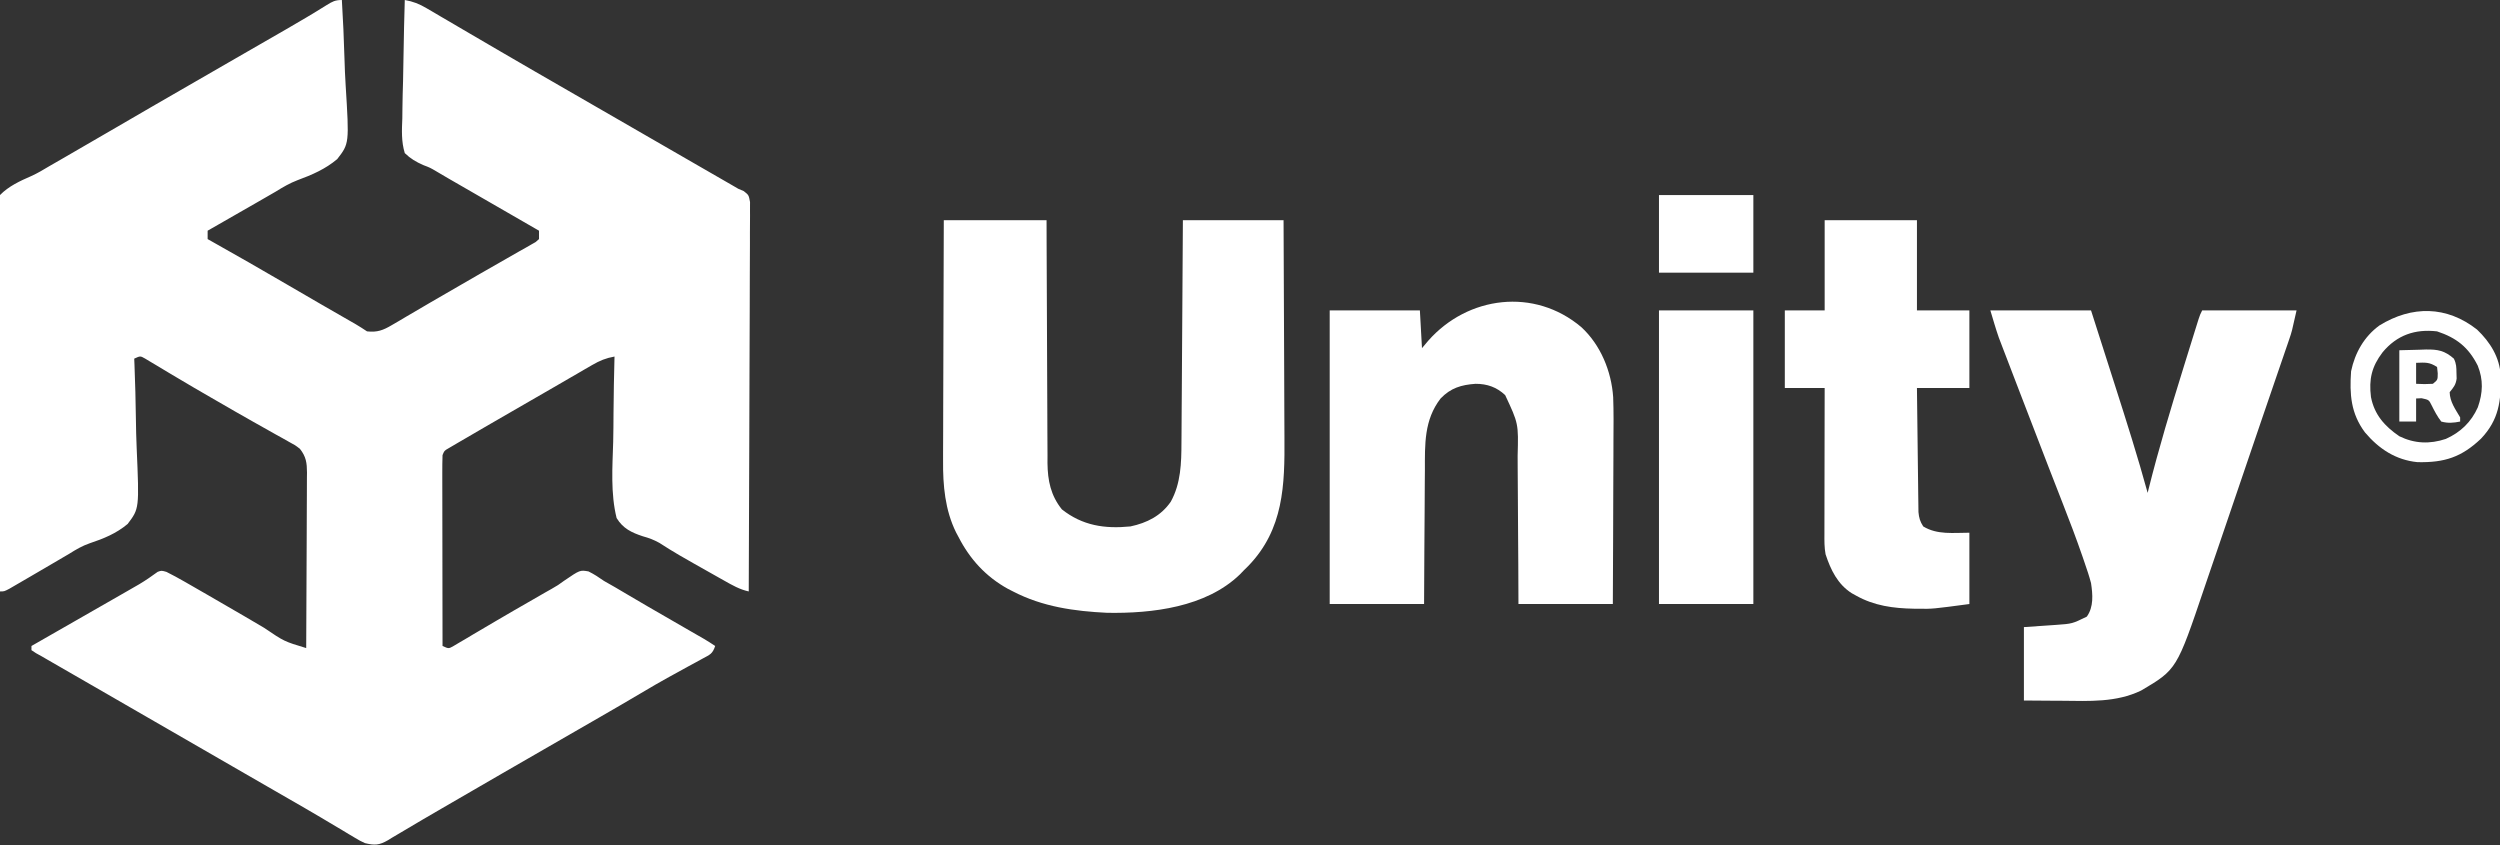 <?xml version="1.0" encoding="UTF-8"?>
<svg version="1.1" xmlns="http://www.w3.org/2000/svg" width="1192" height="403">
<rect width="100%" height="100%" fill="#333333" stroke="none"/>
<path d="M0 0 C0.559 9.274 0.984 18.542 1.243 27.829 C1.368 32.144 1.537 36.447 1.811 40.755 C3.526 68.443 3.526 68.443 -2.214 75.861 C-7.848 80.608 -14.21 83.363 -21.078 85.887 C-24.884 87.337 -28.081 89.221 -31.539 91.367 C-33.567 92.537 -35.596 93.706 -37.625 94.875 C-38.702 95.496 -39.779 96.117 -40.888 96.756 C-48.582 101.189 -56.283 105.608 -64 110 C-64 111.32 -64 112.64 -64 114 C-63.429 114.32 -62.858 114.641 -62.27 114.971 C-50.203 121.75 -38.186 128.605 -26.243 135.599 C-20.776 138.8 -15.302 141.986 -9.812 145.148 C-9.216 145.492 -8.619 145.836 -8.003 146.191 C-5.099 147.863 -2.194 149.533 0.712 151.203 C1.752 151.801 2.792 152.399 3.863 153.016 C4.784 153.544 5.705 154.073 6.654 154.618 C8.471 155.688 10.245 156.83 12 158 C16.864 158.535 19.63 157.481 23.797 155.027 C24.907 154.383 26.018 153.738 27.162 153.073 C28.358 152.362 29.554 151.65 30.75 150.938 C31.999 150.207 33.248 149.477 34.499 148.749 C37.074 147.246 39.645 145.738 42.214 144.224 C46.837 141.502 51.49 138.835 56.144 136.167 C59.346 134.329 62.541 132.479 65.734 130.625 C69.98 128.161 74.242 125.728 78.516 123.312 C80.552 122.146 82.589 120.98 84.625 119.812 C85.574 119.284 86.523 118.755 87.501 118.21 C88.359 117.714 89.218 117.218 90.102 116.707 C90.858 116.279 91.614 115.851 92.393 115.409 C93.188 114.712 93.188 114.712 94 114 C94 112.68 94 111.36 94 110 C93.349 109.624 92.697 109.248 92.026 108.861 C91.102 108.328 90.178 107.795 89.227 107.246 C88.186 106.646 87.146 106.046 86.075 105.428 C83.75 104.087 81.426 102.745 79.101 101.404 C73.618 98.241 68.134 95.077 62.649 91.915 C60.919 90.918 59.189 89.92 57.458 88.922 C55.3 87.678 53.142 86.433 50.983 85.189 C49.038 84.068 47.102 82.931 45.176 81.776 C42.066 79.95 42.066 79.95 38.836 78.718 C35.306 77.15 32.782 75.696 30 73 C28.307 67.442 28.595 62.105 28.828 56.348 C28.851 54.721 28.868 53.094 28.88 51.468 C28.925 47.203 29.043 42.942 29.176 38.679 C29.299 34.323 29.354 29.965 29.414 25.607 C29.542 17.069 29.747 8.535 30 0 C33.995 0.719 36.817 1.825 40.332 3.887 C41.365 4.488 42.398 5.089 43.463 5.709 C45.121 6.688 45.121 6.688 46.812 7.688 C47.979 8.37 49.147 9.051 50.314 9.732 C52.714 11.133 55.111 12.538 57.506 13.947 C61.691 16.408 65.886 18.853 70.08 21.298 C72.041 22.441 74.001 23.585 75.961 24.729 C86.522 30.898 97.119 37.004 107.718 43.109 C113.147 46.237 118.573 49.369 124 52.5 C126.167 53.75 128.333 55 130.5 56.25 C134.833 58.75 139.167 61.25 143.5 63.75 C144.574 64.37 145.648 64.989 146.755 65.628 C148.905 66.868 151.054 68.108 153.204 69.349 C158.273 72.274 163.343 75.198 168.413 78.12 C170.804 79.498 173.195 80.876 175.586 82.255 C177.27 83.225 178.954 84.196 180.639 85.166 C181.662 85.756 182.684 86.346 183.738 86.953 C184.636 87.47 185.533 87.988 186.458 88.521 C187.297 89.009 188.136 89.497 189 90 C190.298 90.555 190.298 90.555 191.621 91.121 C194 93 194 93 194.615 96.321 C194.636 97.726 194.629 99.131 194.601 100.536 C194.606 101.31 194.61 102.085 194.614 102.882 C194.622 105.486 194.595 108.087 194.568 110.69 C194.566 112.553 194.567 114.415 194.57 116.278 C194.571 121.342 194.542 126.405 194.507 131.469 C194.476 136.758 194.473 142.047 194.467 147.336 C194.451 157.355 194.41 167.374 194.36 177.393 C194.304 188.798 194.277 200.203 194.252 211.608 C194.199 235.072 194.111 258.536 194 282 C189.654 281.054 186.089 278.986 182.25 276.812 C181.472 276.376 180.694 275.94 179.893 275.49 C159.167 263.808 159.167 263.808 151.357 258.824 C148.576 257.313 146.511 256.531 143.524 255.711 C138.131 253.936 134.025 251.979 131 247 C128.071 235.244 129.022 222.633 129.369 210.619 C129.483 206.041 129.5 201.462 129.525 196.883 C129.589 187.919 129.76 178.961 130 170 C125.867 170.738 122.948 171.953 119.301 174.07 C118.187 174.712 117.074 175.353 115.926 176.014 C114.722 176.718 113.517 177.421 112.312 178.125 C111.059 178.851 109.805 179.576 108.55 180.3 C105.966 181.794 103.383 183.292 100.802 184.792 C97.256 186.854 93.702 188.9 90.145 190.941 C83.753 194.611 77.374 198.301 71 202 C69.927 202.622 68.854 203.243 67.749 203.884 C64.641 205.687 61.539 207.498 58.438 209.312 C57.497 209.858 56.556 210.404 55.586 210.966 C54.732 211.468 53.877 211.971 52.996 212.488 C52.245 212.927 51.494 213.366 50.72 213.818 C48.848 214.9 48.848 214.9 48 217 C47.907 219.868 47.874 222.712 47.886 225.581 C47.886 226.912 47.886 226.912 47.886 228.271 C47.887 231.215 47.895 234.158 47.902 237.102 C47.904 239.139 47.906 241.176 47.907 243.214 C47.91 248.583 47.92 253.952 47.931 259.321 C47.942 264.798 47.946 270.274 47.951 275.75 C47.962 286.5 47.979 297.25 48 308 C50.918 309.347 50.918 309.347 53.315 307.975 C54.223 307.436 55.131 306.898 56.066 306.344 C57.097 305.74 58.127 305.137 59.189 304.516 C60.302 303.85 61.415 303.185 62.562 302.5 C63.723 301.817 64.884 301.134 66.045 300.453 C68.472 299.029 70.896 297.6 73.318 296.168 C79.142 292.731 85.011 289.37 90.875 286 C92.935 284.813 94.995 283.626 97.055 282.438 C98.037 281.884 99.019 281.331 100.03 280.762 C103.069 279.012 103.069 279.012 106.071 276.832 C113.549 271.747 113.549 271.747 117.589 272.452 C120.257 273.76 122.573 275.288 125 277 C126.763 278.021 128.534 279.028 130.312 280.023 C132.21 281.138 134.106 282.255 136 283.375 C138.097 284.607 140.195 285.839 142.293 287.07 C143.38 287.709 144.467 288.347 145.587 289.005 C152.606 293.108 159.659 297.152 166.709 301.201 C167.75 301.8 168.791 302.399 169.863 303.016 C170.784 303.544 171.705 304.073 172.654 304.618 C174.471 305.688 176.245 306.83 178 308 C176.722 311.834 175.525 312.106 172.031 314.004 C170.994 314.574 169.957 315.145 168.889 315.732 C167.771 316.336 166.652 316.94 165.5 317.562 C163.185 318.835 160.872 320.108 158.559 321.383 C157.427 322.004 156.295 322.626 155.128 323.267 C151.233 325.425 147.389 327.659 143.562 329.938 C136.593 334.074 129.585 338.141 122.562 342.188 C121.455 342.826 120.348 343.464 119.207 344.121 C116.937 345.429 114.666 346.737 112.395 348.044 C106.928 351.193 101.464 354.347 96 357.5 C89.478 361.264 82.955 365.026 76.43 368.785 C66.757 374.359 57.089 379.938 47.453 385.576 C44.461 387.325 41.465 389.067 38.469 390.809 C35.015 392.817 31.579 394.849 28.156 396.91 C26.729 397.753 25.302 398.595 23.875 399.438 C23.254 399.821 22.633 400.205 21.994 400.601 C17.831 403.025 15.612 403.115 11 402 C8.528 400.839 8.528 400.839 6.078 399.367 C5.149 398.816 4.22 398.265 3.262 397.698 C2.268 397.096 1.274 396.495 0.25 395.875 C-1.914 394.589 -4.078 393.304 -6.242 392.02 C-7.358 391.354 -8.474 390.688 -9.624 390.002 C-15.013 386.806 -20.444 383.685 -25.875 380.562 C-28.06 379.304 -30.245 378.044 -32.43 376.785 C-33.515 376.16 -34.6 375.535 -35.718 374.891 C-41.147 371.763 -46.573 368.631 -52 365.5 C-54.167 364.25 -56.333 363 -58.5 361.75 C-78 350.5 -78 350.5 -97.5 339.25 C-98.574 338.63 -99.648 338.011 -100.755 337.372 C-102.905 336.132 -105.054 334.892 -107.204 333.651 C-112.273 330.726 -117.343 327.802 -122.413 324.88 C-124.804 323.502 -127.195 322.124 -129.586 320.745 C-131.27 319.775 -132.954 318.804 -134.639 317.834 C-135.662 317.244 -136.684 316.654 -137.738 316.047 C-138.636 315.53 -139.533 315.012 -140.458 314.479 C-141.716 313.747 -141.716 313.747 -143 313 C-143.934 312.483 -144.867 311.967 -145.829 311.435 C-146.545 310.961 -147.262 310.488 -148 310 C-148 309.34 -148 308.68 -148 308 C-147.288 307.594 -146.576 307.188 -145.842 306.769 C-132.466 299.138 -119.096 291.496 -105.75 283.812 C-104.687 283.202 -103.625 282.592 -102.53 281.963 C-101.022 281.094 -101.022 281.094 -99.484 280.207 C-98.541 279.666 -97.598 279.126 -96.627 278.569 C-93.582 276.75 -90.681 274.761 -87.825 272.659 C-86 272 -86 272 -83.637 272.678 C-80.782 274.109 -78 275.613 -75.23 277.203 C-74.106 277.847 -72.981 278.491 -71.822 279.155 C-70.61 279.853 -69.399 280.552 -68.188 281.25 C-66.937 281.967 -65.687 282.685 -64.436 283.402 C-58.331 286.906 -52.241 290.437 -46.168 293.996 C-45.105 294.619 -44.042 295.242 -42.947 295.884 C-40.96 297.05 -38.975 298.22 -36.993 299.394 C-27.517 305.832 -27.517 305.832 -17 309 C-16.93 297.352 -16.877 285.704 -16.845 274.055 C-16.829 268.647 -16.808 263.238 -16.774 257.829 C-16.741 252.61 -16.723 247.39 -16.715 242.171 C-16.71 240.179 -16.699 238.188 -16.683 236.196 C-16.661 233.407 -16.658 230.619 -16.659 227.829 C-16.649 227.006 -16.638 226.182 -16.627 225.334 C-16.652 220.722 -17.032 217.757 -20 214 C-22.319 212.215 -22.319 212.215 -25.066 210.758 C-26.611 209.883 -26.611 209.883 -28.186 208.99 C-29.3 208.375 -30.415 207.759 -31.562 207.125 C-32.733 206.466 -33.903 205.806 -35.072 205.145 C-37.502 203.771 -39.935 202.404 -42.371 201.041 C-47.985 197.892 -53.553 194.661 -59.125 191.438 C-60.714 190.524 -60.714 190.524 -62.334 189.592 C-67.87 186.407 -73.381 183.186 -78.863 179.91 C-79.967 179.254 -81.071 178.598 -82.208 177.922 C-84.319 176.666 -86.425 175.401 -88.526 174.127 C-89.934 173.291 -89.934 173.291 -91.371 172.438 C-92.195 171.941 -93.02 171.445 -93.869 170.934 C-96.115 169.666 -96.115 169.666 -99 171 C-98.961 171.923 -98.923 172.847 -98.883 173.798 C-98.539 182.55 -98.307 191.296 -98.199 200.054 C-98.14 204.557 -98.039 209.05 -97.838 213.549 C-96.586 242.504 -96.586 242.504 -102.151 249.833 C-107.54 254.363 -113.602 256.827 -120.229 259.033 C-123.852 260.298 -126.761 262.008 -130.004 264.051 C-130.942 264.6 -131.88 265.15 -132.847 265.716 C-133.743 266.243 -134.639 266.77 -135.562 267.312 C-137.556 268.478 -139.549 269.644 -141.543 270.809 C-145.46 273.1 -145.46 273.1 -149.377 275.391 C-151.374 276.557 -153.374 277.717 -155.375 278.875 C-156.435 279.491 -157.494 280.107 -158.586 280.742 C-161 282 -161 282 -163 282 C-163.397 257.531 -163.697 233.062 -163.881 208.591 C-163.968 197.227 -164.088 185.866 -164.282 174.504 C-164.452 164.599 -164.562 154.695 -164.6 144.788 C-164.622 139.543 -164.673 134.303 -164.797 129.059 C-164.913 124.118 -164.948 119.183 -164.923 114.241 C-164.927 112.432 -164.961 110.623 -165.026 108.816 C-165.409 97.686 -165.409 97.686 -163 93 C-158.831 88.742 -153.482 86.303 -148.088 83.944 C-145.082 82.585 -142.323 80.932 -139.496 79.234 C-137.477 78.072 -135.457 76.911 -133.438 75.75 C-124.943 70.859 -116.462 65.946 -108 61 C-96.453 54.253 -84.871 47.567 -73.282 40.891 C-66.778 37.143 -60.276 33.391 -53.775 29.638 C-48.223 26.435 -42.67 23.234 -37.113 20.039 C-34.846 18.734 -32.579 17.43 -30.312 16.125 C-29.228 15.502 -28.144 14.878 -27.027 14.236 C-20.38 10.404 -13.767 6.523 -7.273 2.436 C-4.582 0.777 -3.235 0 0 0 Z " fill="#FFFFFF" transform="translate(163,0)"/>
<path d="M0 0 C16.17 0 32.34 0 49 0 C49.009 3.734 49.019 7.469 49.028 11.316 C49.062 23.669 49.117 36.023 49.184 48.376 C49.224 55.864 49.256 63.352 49.271 70.84 C49.284 77.37 49.311 83.9 49.355 90.43 C49.377 93.884 49.393 97.339 49.392 100.793 C49.391 104.659 49.421 108.524 49.454 112.39 C49.449 113.523 49.444 114.656 49.439 115.823 C49.548 124.169 50.992 131.26 56.312 137.875 C66.097 145.611 76.714 147.232 89 146 C96.867 144.33 103.626 140.923 108.242 134.188 C113.046 125.492 113.299 115.736 113.319 106.033 C113.329 104.88 113.339 103.728 113.349 102.541 C113.38 98.764 113.397 94.988 113.414 91.211 C113.433 88.58 113.452 85.948 113.473 83.317 C113.519 77.12 113.556 70.922 113.589 64.725 C113.628 57.663 113.677 50.601 113.727 43.539 C113.83 29.026 113.918 14.513 114 0 C129.84 0 145.68 0 162 0 C162.091 16.543 162.164 33.086 162.207 49.63 C162.228 57.313 162.256 64.995 162.302 72.678 C162.342 79.382 162.367 86.086 162.376 92.789 C162.382 96.332 162.394 99.875 162.423 103.418 C162.605 126.27 162.058 147.329 145.27 164.758 C144.521 165.498 143.772 166.238 143 167 C142.385 167.637 141.77 168.274 141.137 168.93 C124.947 184.531 99.396 187.553 77.883 187.188 C62.244 186.432 47.085 184.313 33 177 C32.202 176.593 31.404 176.185 30.582 175.766 C20.063 169.96 12.45 161.642 7 151 C6.622 150.295 6.245 149.59 5.855 148.863 C0.583 138.181 -0.451 126.398 -0.341 114.661 C-0.341 113.41 -0.341 112.16 -0.342 110.871 C-0.34 107.492 -0.325 104.113 -0.304 100.734 C-0.285 97.184 -0.284 93.634 -0.28 90.083 C-0.271 83.383 -0.246 76.683 -0.216 69.983 C-0.182 62.345 -0.166 54.708 -0.151 47.07 C-0.12 31.38 -0.065 15.69 0 0 Z " fill="#FFFFFF" transform="translate(450,105)"/>
<path d="M0 0 C15.84 0 31.68 0 48 0 C53 15.629 53 15.629 55.172 22.436 C56.638 27.03 58.104 31.625 59.575 36.218 C64.973 53.076 70.312 69.927 75 87 C75.153 86.379 75.307 85.758 75.465 85.119 C80.302 65.793 86.04 46.775 91.938 27.75 C92.326 26.496 92.714 25.242 93.114 23.951 C94.228 20.357 95.345 16.764 96.465 13.172 C96.806 12.074 97.148 10.976 97.499 9.846 C97.814 8.84 98.129 7.835 98.453 6.8 C98.729 5.918 99.004 5.036 99.288 4.127 C100 2 100 2 101 0 C115.85 0 130.7 0 146 0 C143.75 10.125 143.75 10.125 142.466 13.866 C142.177 14.716 141.888 15.567 141.59 16.443 C141.124 17.79 141.124 17.79 140.648 19.164 C140.152 20.617 140.152 20.617 139.646 22.1 C138.56 25.277 137.468 28.451 136.375 31.625 C135.608 33.865 134.841 36.105 134.075 38.346 C132.494 42.965 130.912 47.583 129.328 52.201 C127.155 58.542 124.996 64.889 122.844 71.238 C119.89 79.95 116.927 88.659 113.951 97.363 C112.287 102.23 110.626 107.098 108.974 111.969 C107.311 116.867 105.637 121.761 103.955 126.653 C103.332 128.47 102.713 130.288 102.098 132.108 C88.869 171.226 88.869 171.226 71.875 181.254 C60.03 186.986 47.125 186.251 34.312 186.125 C32.532 186.115 30.751 186.106 28.971 186.098 C24.647 186.078 20.324 186.038 16 186 C16 174.45 16 162.9 16 151 C27.625 150.188 27.625 150.188 31.256 149.954 C39.061 149.401 39.061 149.401 46 146 C49.322 141.341 48.829 135.432 48 130 C47.14 126.71 46.054 123.513 44.941 120.301 C44.628 119.38 44.315 118.459 43.992 117.511 C41.009 108.841 37.754 100.284 34.405 91.75 C32.566 87.062 30.746 82.366 28.922 77.672 C28.534 76.674 28.145 75.676 27.745 74.647 C23.137 62.797 18.577 50.927 14.033 39.052 C13.101 36.617 12.167 34.182 11.231 31.749 C9.914 28.321 8.601 24.891 7.289 21.461 C6.899 20.449 6.509 19.437 6.107 18.395 C5.742 17.435 5.376 16.475 4.999 15.486 C4.683 14.664 4.368 13.842 4.044 12.994 C2.551 8.711 1.304 4.345 0 0 Z " fill="#FFFFFF" transform="translate(949,148)"/>
<path d="M0 0 C9.17 8.454 14.315 20.995 15.163 33.376 C15.422 40.337 15.344 47.301 15.293 54.266 C15.287 56.513 15.283 58.76 15.28 61.008 C15.269 66.886 15.239 72.765 15.206 78.644 C15.17 85.717 15.156 92.789 15.139 99.862 C15.11 110.575 15.052 121.287 15 132 C0.15 132 -14.7 132 -30 132 C-30.026 125.764 -30.052 119.527 -30.078 113.102 C-30.103 109.137 -30.13 105.172 -30.16 101.207 C-30.208 94.922 -30.252 88.637 -30.271 82.352 C-30.286 77.281 -30.321 72.211 -30.368 67.141 C-30.383 65.212 -30.391 63.283 -30.392 61.355 C-29.978 45.957 -29.978 45.957 -36.341 32.38 C-40.399 28.575 -44.946 26.995 -50.457 27.004 C-57.277 27.484 -62.29 28.973 -67.125 34 C-75.059 44.288 -74.604 55.873 -74.609 68.23 C-74.624 70.076 -74.641 71.921 -74.659 73.766 C-74.703 78.588 -74.723 83.409 -74.738 88.231 C-74.761 94.035 -74.814 99.839 -74.861 105.642 C-74.93 114.428 -74.961 123.214 -75 132 C-89.85 132 -104.7 132 -120 132 C-120 85.8 -120 39.6 -120 -8 C-105.81 -8 -91.62 -8 -77 -8 C-76.505 0.91 -76.505 0.91 -76 10 C-75.01 8.824 -74.02 7.649 -73 6.438 C-54.176 -14.871 -22.421 -18.996 0 0 Z " fill="#FFFFFF" transform="translate(754,156)"/>
<path d="M0 0 C14.52 0 29.04 0 44 0 C44 14.19 44 28.38 44 43 C52.25 43 60.5 43 69 43 C69 55.21 69 67.42 69 80 C60.75 80 52.5 80 44 80 C44.086 88.015 44.179 96.03 44.288 104.044 C44.337 107.766 44.384 111.487 44.422 115.209 C44.459 118.801 44.505 122.393 44.558 125.985 C44.577 127.355 44.592 128.725 44.603 130.095 C44.62 132.015 44.65 133.935 44.681 135.854 C44.694 136.947 44.708 138.04 44.722 139.165 C44.998 141.98 45.475 143.641 47 146 C53.673 150.092 61.468 149 69 149 C69 160.22 69 171.44 69 183 C51.447 185.34 51.447 185.34 44.812 185.25 C44.059 185.243 43.306 185.236 42.53 185.229 C32.732 185.05 23.647 183.849 15 179 C14.3 178.613 13.6 178.227 12.879 177.828 C6.156 173.507 2.901 166.752 0.437 159.295 C-0.185 156.027 -0.13 152.791 -0.114 149.478 C-0.114 148.726 -0.114 147.974 -0.114 147.2 C-0.113 144.722 -0.105 142.244 -0.098 139.766 C-0.096 138.045 -0.094 136.324 -0.093 134.604 C-0.09 130.079 -0.08 125.555 -0.069 121.031 C-0.058 116.413 -0.054 111.794 -0.049 107.176 C-0.038 98.117 -0.021 89.059 0 80 C-6.27 80 -12.54 80 -19 80 C-19 67.79 -19 55.58 -19 43 C-12.73 43 -6.46 43 0 43 C0 28.81 0 14.62 0 0 Z " fill="#FFFFFF" transform="translate(870,105)"/>
<path d="M0 0 C14.85 0 29.7 0 45 0 C45 46.2 45 92.4 45 140 C30.15 140 15.3 140 0 140 C0 93.8 0 47.6 0 0 Z " fill="#FFFFFF" transform="translate(791,148)"/>
<path d="M0 0 C6.282 6.001 10.778 13.226 11.258 22.008 C11.496 34.003 10.42 42.979 1.836 52.02 C-7.454 60.835 -15.565 63.462 -28.414 63.191 C-38.768 62.187 -46.867 56.821 -53.469 48.992 C-60.216 39.952 -60.85 30.831 -60.078 19.836 C-58.26 11.105 -53.846 3.307 -46.578 -1.984 C-31.1 -11.52 -14.495 -11.422 0 0 Z M-45.078 10.836 C-50.296 17.693 -51.639 23.691 -50.602 32.133 C-48.968 40.569 -44.096 46.032 -37.078 50.836 C-29.84 54.38 -22.534 54.661 -14.918 52.113 C-7.887 48.984 -2.785 44.05 0.359 37.023 C2.763 30.156 3.039 23.946 0.297 17.148 C-4.15 8.348 -9.814 3.924 -19.078 0.836 C-29.555 -0.384 -38.238 2.587 -45.078 10.836 Z " fill="#FFFFFF" transform="translate(1181.078,157.164)"/>
<path d="M0 0 C14.85 0 29.7 0 45 0 C45 12.21 45 24.42 45 37 C30.15 37 15.3 37 0 37 C0 24.79 0 12.58 0 0 Z " fill="#FFFFFF" transform="translate(791,93)"/>
<path d="M0 0 C3.176 -0.083 6.353 -0.165 9.625 -0.25 C10.615 -0.286 11.604 -0.323 12.624 -0.36 C18.41 -0.433 21.599 0.155 26 4 C27.22 6.44 27.202 8.153 27.25 10.875 C27.276 11.739 27.302 12.602 27.328 13.492 C26.939 16.467 25.861 17.707 24 20 C24.125 24.63 26.723 28.107 29 32 C29 32.66 29 33.32 29 34 C25.816 34.637 23.152 34.875 20 34 C18.084 31.563 16.81 29.058 15.418 26.293 C14.114 23.638 14.114 23.638 10.625 22.875 C9.759 22.916 8.893 22.957 8 23 C8 26.63 8 30.26 8 34 C5.36 34 2.72 34 0 34 C0 22.78 0 11.56 0 0 Z M8 6 C8 9.3 8 12.6 8 16 C12.01 16.179 12.01 16.179 16 16 C18.307 14.113 18.307 14.113 18.312 11 C18.209 10.01 18.106 9.02 18 8 C14.356 5.571 12.288 5.838 8 6 Z " fill="#FFFFFF" transform="translate(1144,167)"/>
</svg>
